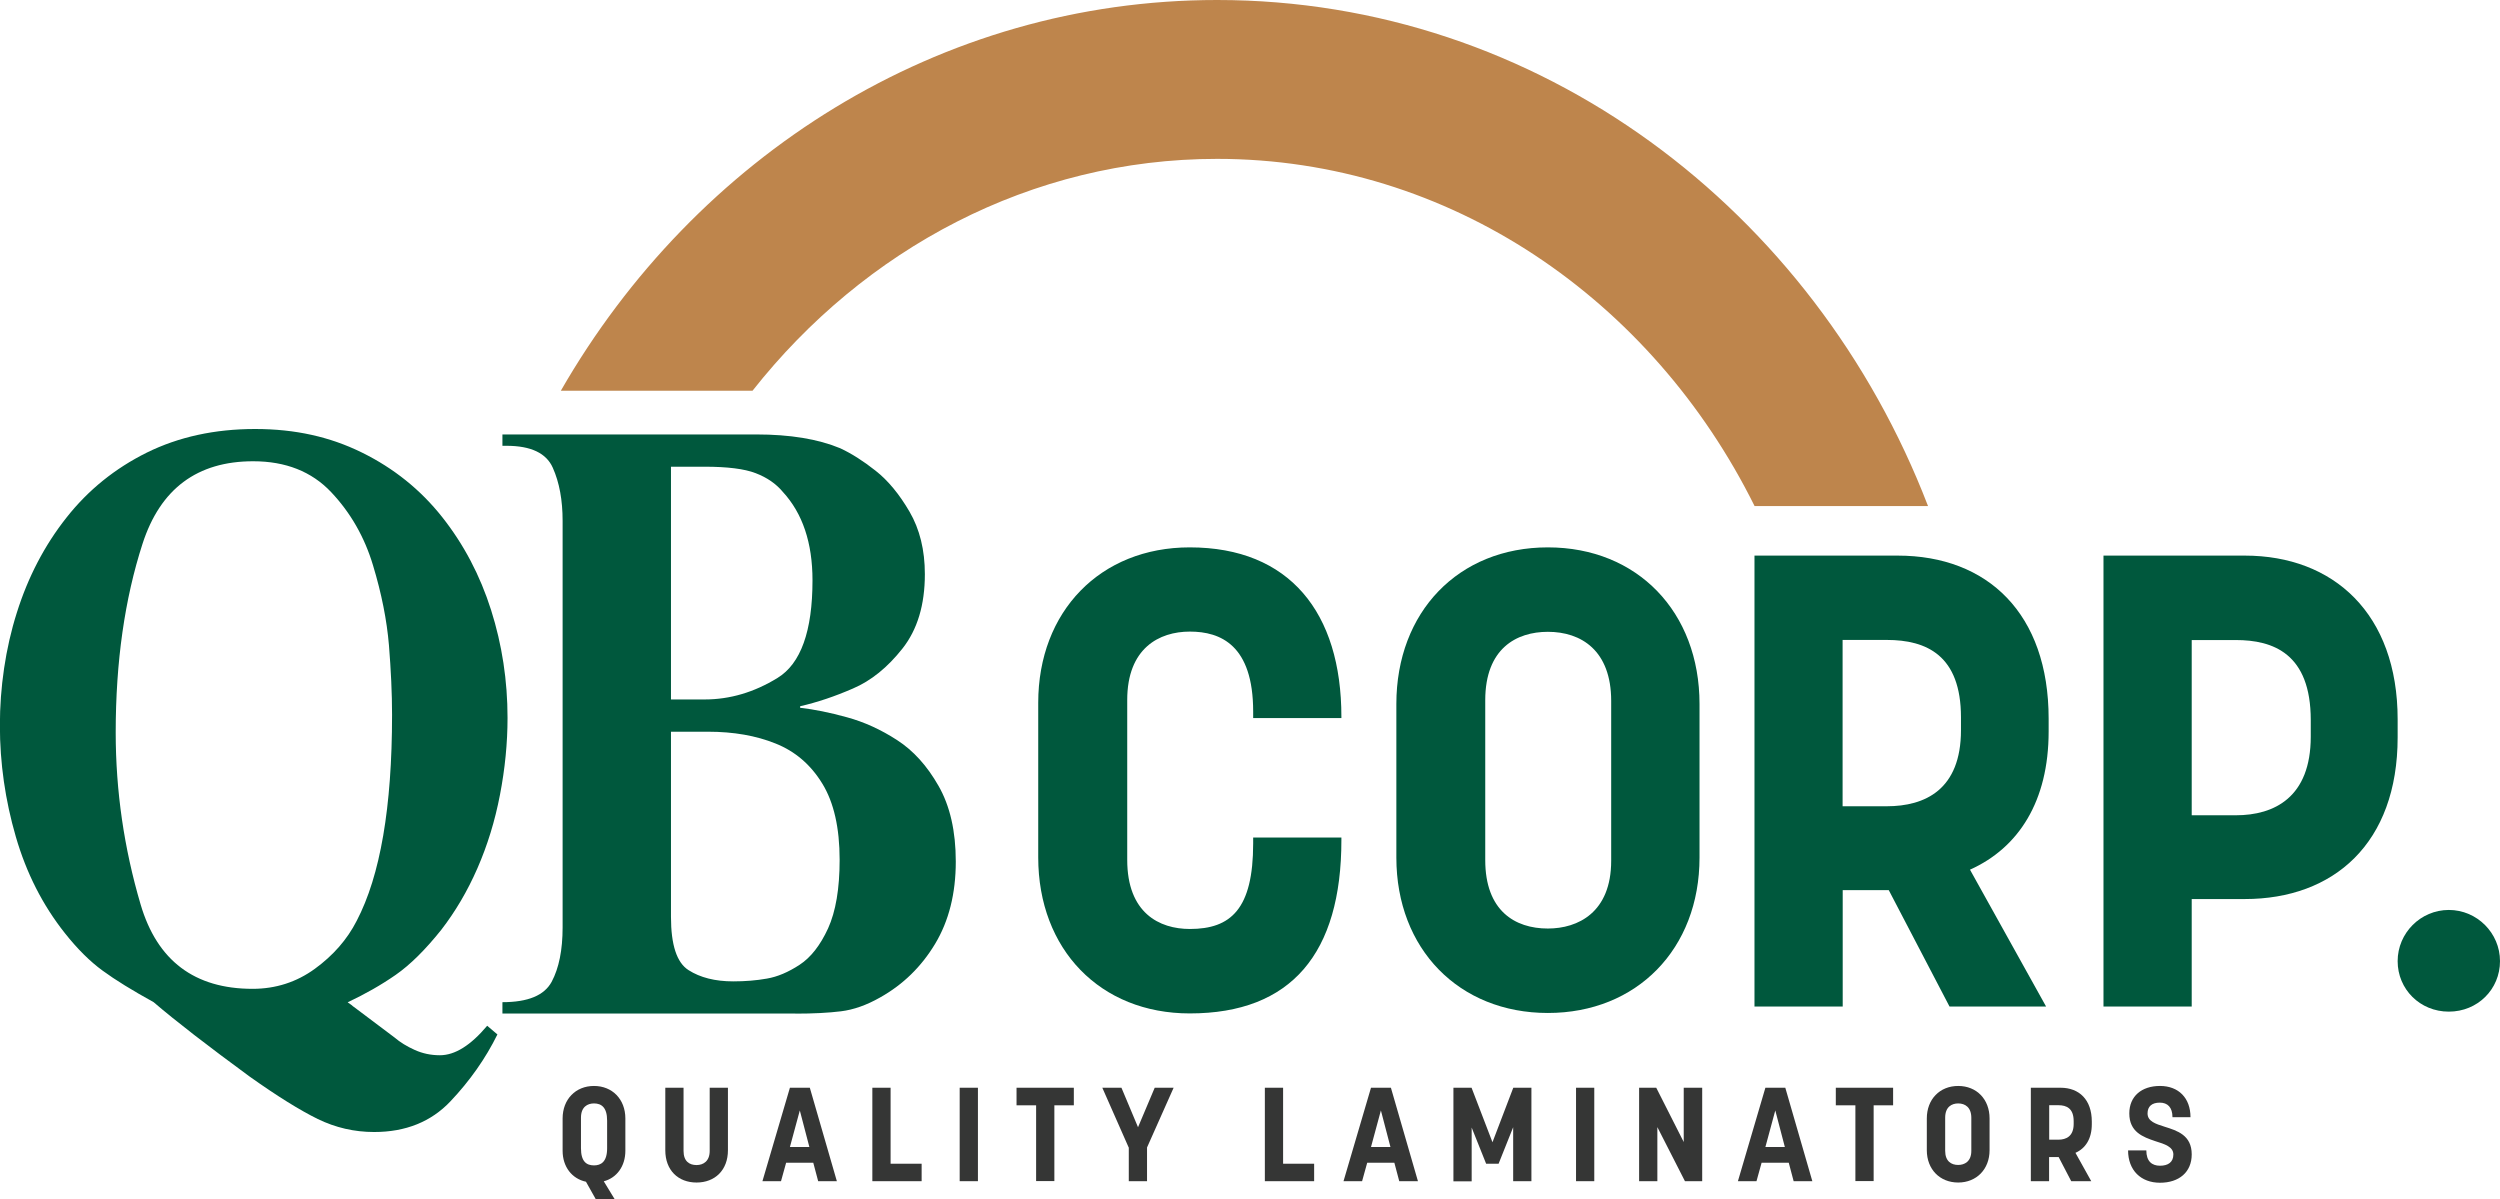 <?xml version="1.0" encoding="UTF-8"?><svg id="Layer_2" xmlns="http://www.w3.org/2000/svg" viewBox="0 0 224.71 107.79"><defs><style>.cls-1{fill:#353635;}.cls-1,.cls-2,.cls-3{stroke-width:0px;}.cls-2{fill:#be854c;}.cls-3{fill:#00583d;}</style></defs><g id="Layer_1-2"><path class="cls-2" d="m67.64,35.12c10.04-12.73,25.03-20.84,41.76-20.84,20.91,0,39.11,12.66,48.31,31.21h15.59C163.05,18.82,138.31,0,109.4,0c-25,0-46.89,14.07-58.99,35.12h17.23Z"/><path class="cls-3" d="m31.76,90.47l3.71,2.79c.49.42,1.09.79,1.8,1.11.7.32,1.46.48,2.27.48,1.35,0,2.76-.88,4.25-2.65l.92.78c-1.07,2.17-2.48,4.17-4.22,6.01-1.74,1.84-4.03,2.76-6.86,2.76-1.78,0-3.47-.39-5.07-1.17-1.59-.78-3.64-2.05-6.13-3.82-3.76-2.76-6.64-4.98-8.62-6.68-1.92-1.06-3.45-2-4.58-2.83-1.13-.82-2.27-1.95-3.41-3.39-1.98-2.5-3.45-5.38-4.4-8.66-.95-3.27-1.43-6.61-1.43-10s.5-6.91,1.52-10.12c1.01-3.22,2.5-6.07,4.46-8.55,1.96-2.49,4.37-4.43,7.23-5.85,2.86-1.41,6.11-2.12,9.73-2.12s6.75.71,9.61,2.12c2.86,1.41,5.26,3.34,7.2,5.79,1.94,2.45,3.41,5.24,4.4,8.36.99,3.12,1.48,6.35,1.48,9.7,0,2.26-.23,4.57-.68,6.91-.45,2.35-1.13,4.55-2.03,6.61-.9,2.06-1.99,3.9-3.25,5.53-1.43,1.79-2.79,3.14-4.1,4.05-1.31.91-2.74,1.72-4.31,2.46.28.19.45.32.51.39Zm3.48-26.22c0-1.93-.1-4.02-.28-6.26-.19-2.24-.66-4.63-1.43-7.17-.76-2.54-2.02-4.74-3.77-6.59-1.75-1.85-4.09-2.77-7-2.77-5.03,0-8.35,2.47-9.95,7.42-1.6,4.95-2.41,10.6-2.41,16.96,0,5.25.75,10.41,2.24,15.46,1.49,5.05,4.85,7.58,10.06,7.58,2.08,0,3.95-.6,5.6-1.8,1.65-1.2,2.91-2.64,3.76-4.31,2.12-4.05,3.18-10.22,3.18-18.52Z"/><path class="cls-3" d="m71.51,91.1h-26.35v-1.02c2.3,0,3.77-.61,4.43-1.84.65-1.22.98-2.85.98-4.88v-36.54c0-1.86-.29-3.45-.88-4.77-.58-1.32-1.97-1.98-4.17-1.98h-.36v-1.02h22.82c3.03,0,5.54.41,7.54,1.24,1.01.47,2.07,1.14,3.18,2.02,1.11.87,2.13,2.1,3.05,3.68.92,1.58,1.38,3.45,1.38,5.62,0,2.76-.67,4.98-2.01,6.68-1.34,1.7-2.82,2.9-4.46,3.6-1.63.71-3.21,1.24-4.74,1.59v.14c1.25.14,2.65.42,4.2.85,1.55.42,3.06,1.11,4.51,2.05,1.46.94,2.7,2.31,3.73,4.12,1.03,1.8,1.55,4.07,1.55,6.8,0,2.87-.62,5.34-1.86,7.4-1.24,2.06-2.89,3.67-4.95,4.82-1.21.69-2.38,1.1-3.51,1.24-1.13.14-2.5.21-4.1.21Zm-8.17-49.15h-3.03v20.92h3.03c2.26,0,4.44-.64,6.54-1.93,2.1-1.28,3.15-4.21,3.15-8.78,0-3.37-.89-6.02-2.67-7.95-.61-.73-1.42-1.29-2.44-1.68-1.01-.39-2.54-.58-4.58-.58Zm.3,23.82h-3.33v16.64c0,2.52.52,4.12,1.58,4.79,1.05.67,2.39,1.01,4.01,1.01,1.07,0,2.08-.08,3.03-.25.95-.16,1.93-.58,2.94-1.24,1.01-.66,1.86-1.75,2.56-3.27.69-1.52,1.04-3.57,1.04-6.17,0-2.87-.52-5.16-1.56-6.85-1.04-1.7-2.44-2.9-4.2-3.6-1.76-.71-3.78-1.06-6.06-1.06Z"/><path class="cls-3" d="m93.32,77.08v-13.91c0-8.22,5.58-13.97,13.62-13.97,8.97,0,13.63,5.86,13.63,15.23v.11h-7.93v-.58c0-5.98-2.93-7.19-5.69-7.19s-5.63,1.49-5.63,6.15v14.37c0,4.77,2.88,6.21,5.63,6.21,3.68,0,5.69-1.78,5.69-7.7v-.52h7.93v.23c0,10.17-4.49,15.58-13.63,15.58-8.05,0-13.62-5.75-13.62-14.03Z"/><path class="cls-3" d="m125.51,77.08v-13.8c0-8.28,5.58-14.08,13.62-14.08s13.63,5.8,13.63,14.08v13.8c0,8.22-5.64,13.97-13.63,13.97s-13.62-5.75-13.62-13.97Zm13.62,6.38c2.7,0,5.69-1.44,5.69-6.09v-14.37c0-4.54-2.7-6.21-5.69-6.21-2.82,0-5.63,1.49-5.63,6.15v14.37c0,4.54,2.65,6.15,5.63,6.15Z"/><path class="cls-3" d="m157.69,49.94h12.88c8.1,0,13.57,5.23,13.57,14.66v1.15c0,6.27-2.7,10.46-7.07,12.42l6.84,12.3h-8.68l-5.46-10.46h-4.14v10.46h-7.93v-40.53Zm11.9,22.53c3.45,0,6.67-1.5,6.67-6.84v-1.15c0-5.58-3.1-6.96-6.67-6.96h-3.97v14.95h3.97Z"/><path class="cls-3" d="m189.07,49.94h12.7c7.99,0,13.74,5.23,13.74,14.72v1.61c0,9.54-5.75,14.54-13.74,14.54h-4.77v9.66h-7.93v-40.53Zm11.9,23.34c3.45,0,6.73-1.61,6.73-7.07v-1.49c0-5.98-3.39-7.19-6.73-7.19h-3.97v15.75h3.97Z"/><path class="cls-3" d="m215.51,86.39c0-2.53,2.07-4.6,4.6-4.6s4.6,2.07,4.6,4.6-2.01,4.54-4.6,4.54-4.6-2.01-4.6-4.54Z"/><path class="cls-1" d="m50.57,103.44v-2.91c0-1.72,1.17-2.92,2.82-2.92s2.82,1.2,2.82,2.92v2.91c0,1.38-.77,2.43-1.94,2.74l.98,1.61h-1.7l-.88-1.57c-1.26-.27-2.1-1.34-2.1-2.78Zm2.82,1.31c.62,0,1.18-.31,1.18-1.53v-2.5c0-1.18-.51-1.54-1.18-1.54-.58,0-1.17.31-1.17,1.28v2.75c0,1.19.49,1.54,1.17,1.54Z"/><path class="cls-1" d="m59.8,103.39v-5.62h1.64v5.68c0,.93.52,1.27,1.17,1.27.61,0,1.18-.35,1.18-1.27v-5.68h1.64v5.62c0,1.79-1.17,2.9-2.82,2.9s-2.81-1.1-2.81-2.9Z"/><path class="cls-1" d="m70.99,97.77h1.8l2.43,8.4h-1.68l-.44-1.66h-2.44l-.46,1.66h-1.67l2.47-8.4Zm1.76,5.33l-.86-3.29-.89,3.29h1.75Z"/><path class="cls-1" d="m78.41,97.77h1.64v6.83h2.79v1.57h-4.43v-8.4Z"/><path class="cls-1" d="m86.26,97.77h1.64v8.4h-1.64v-8.4Z"/><path class="cls-1" d="m93.12,99.35h-1.75v-1.58h5.15v1.58h-1.75v6.81h-1.64v-6.81Z"/><path class="cls-1" d="m101.45,103.14l-2.37-5.37h1.72l1.49,3.55,1.5-3.55h1.7l-2.39,5.37v3.03h-1.64v-3.03Z"/><path class="cls-1" d="m113.69,97.77h1.64v6.83h2.79v1.57h-4.43v-8.4Z"/><path class="cls-1" d="m123.22,97.77h1.8l2.43,8.4h-1.68l-.44-1.66h-2.44l-.46,1.66h-1.67l2.47-8.4Zm1.76,5.33l-.86-3.29-.89,3.29h1.75Z"/><path class="cls-1" d="m130.64,97.77h1.63l1.88,4.9,1.87-4.9h1.63v8.4h-1.64v-4.85l-1.31,3.28h-1.12l-1.3-3.25v4.83h-1.64v-8.4Z"/><path class="cls-1" d="m141.66,97.77h1.64v8.4h-1.64v-8.4Z"/><path class="cls-1" d="m147.32,97.77h1.55l2.47,4.88v-4.88h1.66v8.4h-1.55l-2.48-4.86v4.86h-1.64v-8.4Z"/><path class="cls-1" d="m158.67,97.77h1.8l2.43,8.4h-1.68l-.44-1.66h-2.44l-.46,1.66h-1.67l2.47-8.4Zm1.76,5.33l-.86-3.29-.89,3.29h1.75Z"/><path class="cls-1" d="m166.76,99.35h-1.75v-1.58h5.15v1.58h-1.75v6.81h-1.64v-6.81Z"/><path class="cls-1" d="m173.19,103.39v-2.86c0-1.72,1.16-2.92,2.82-2.92s2.82,1.2,2.82,2.92v2.86c0,1.7-1.17,2.9-2.82,2.9s-2.82-1.19-2.82-2.9Zm2.82,1.32c.56,0,1.18-.3,1.18-1.26v-2.98c0-.94-.56-1.29-1.18-1.29-.58,0-1.17.31-1.17,1.28v2.98c0,.94.55,1.27,1.17,1.27Z"/><path class="cls-1" d="m182.54,97.77h2.67c1.68,0,2.81,1.08,2.81,3.04v.24c0,1.3-.56,2.17-1.47,2.57l1.42,2.55h-1.8l-1.13-2.17h-.86v2.17h-1.64v-8.4Zm2.47,4.67c.71,0,1.38-.31,1.38-1.42v-.24c0-1.16-.64-1.44-1.38-1.44h-.82v3.1h.82Z"/><path class="cls-1" d="m191.28,103.4h1.64c0,.98.5,1.38,1.23,1.38s1.2-.32,1.2-1.01-.76-.93-1.63-1.2c-1.1-.37-2.33-.82-2.33-2.49,0-1.54,1.1-2.47,2.76-2.47s2.74,1.08,2.74,2.81h-1.62c0-.89-.44-1.31-1.14-1.31s-1.1.33-1.1.97c0,.71.72.94,1.55,1.2,1.11.35,2.42.75,2.42,2.48,0,1.6-1.14,2.55-2.85,2.55s-2.87-1.11-2.87-2.91Z"/></g></svg>